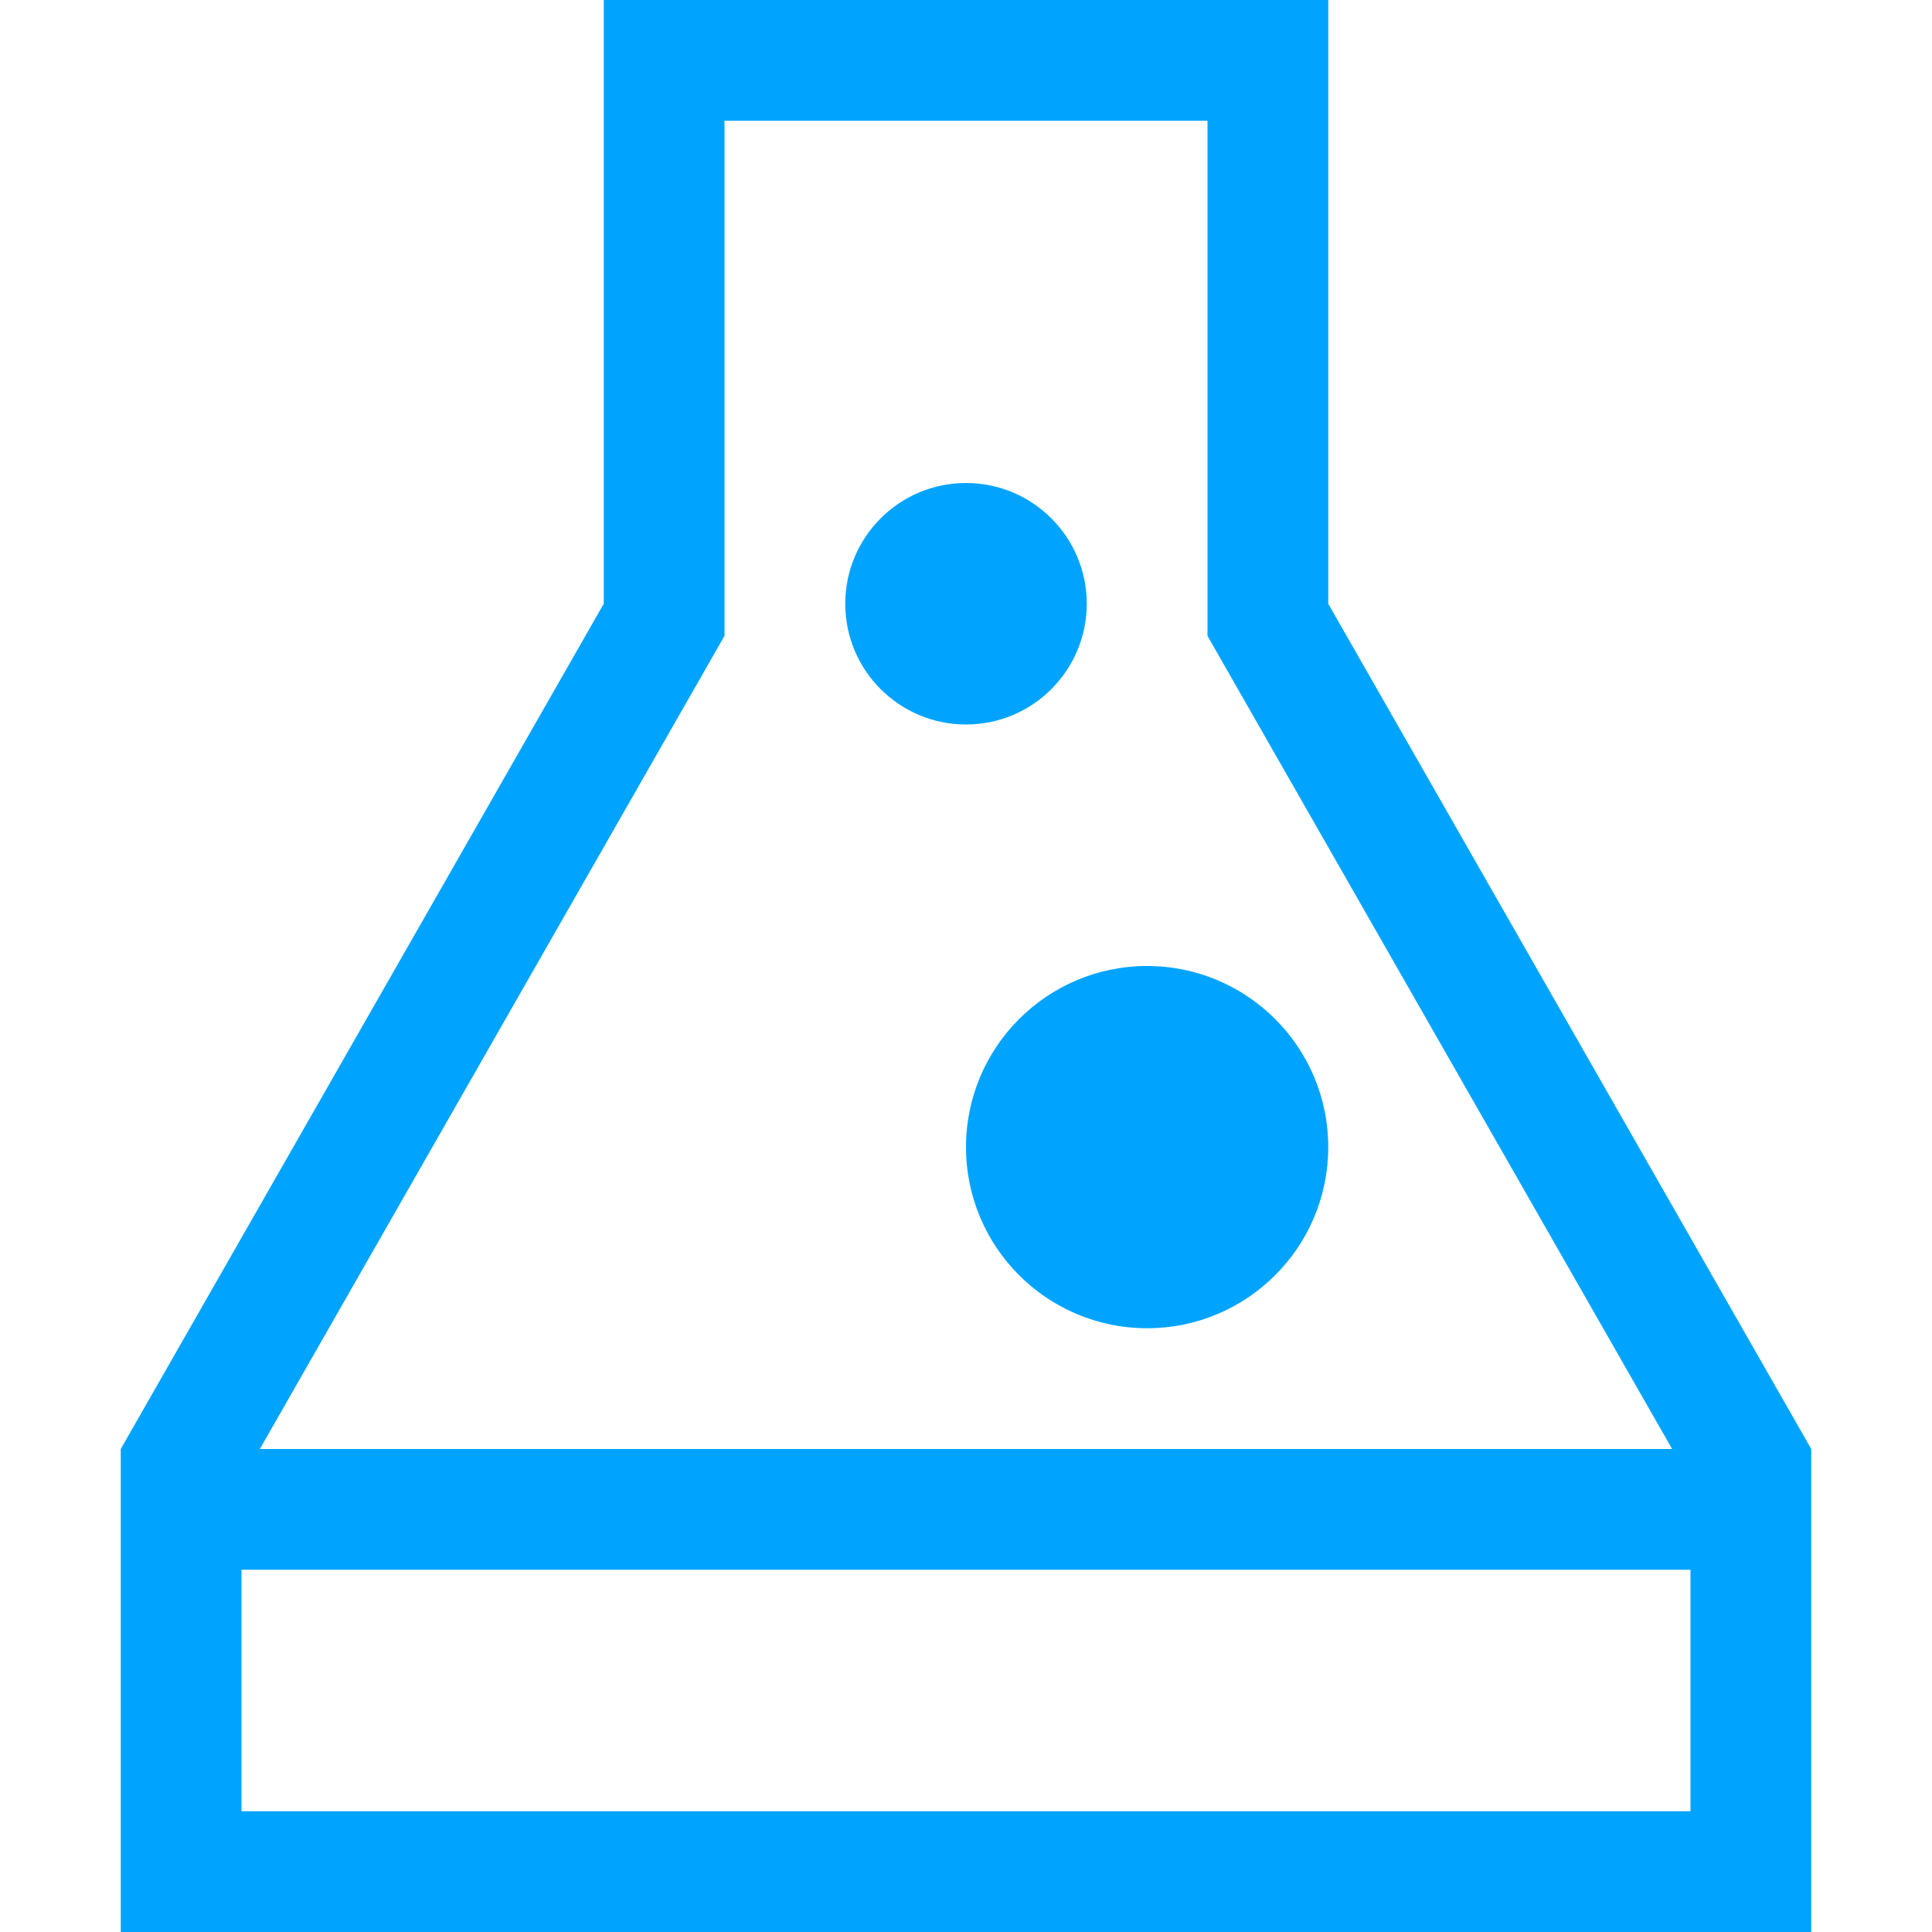 <?xml version="1.0" encoding="UTF-8"?>
<svg width="16px" height="16px" viewBox="0 0 16 16" version="1.1" xmlns="http://www.w3.org/2000/svg" xmlns:xlink="http://www.w3.org/1999/xlink">
    <!-- Generator: Sketch 52.2 (67145) - http://www.bohemiancoding.com/sketch -->
    <title>实验课</title>
    <desc>Created with Sketch.</desc>
    <g id="实验课" stroke="none" stroke-width="1" fill="none" fill-rule="evenodd">
        <path d="M2.152,12 L13.848,12 L10,5.266 L10,1 L6,1 L6,5.266 L2.152,12 Z M2,13 L2,15 L14,15 L14,13 L2,13 Z M5,2.27373675e-13 L11,2.27373675e-13 L11,5 L15,12 L15,16 L1,16 L1,12 L5,5 L5,2.27373675e-13 Z M8,6 C7.448,6 7,5.552 7,5 C7,4.448 7.448,4 8,4 C8.552,4 9,4.448 9,5 C9,5.552 8.552,6 8,6 Z M9.5,11 C8.672,11 8,10.328 8,9.5 C8,8.672 8.672,8 9.5,8 C10.328,8 11,8.672 11,9.5 C11,10.328 10.328,11 9.5,11 Z" id="Combined-Shape" fill="#00A4FF" fill-rule="nonzero"></path>
    </g>
</svg>